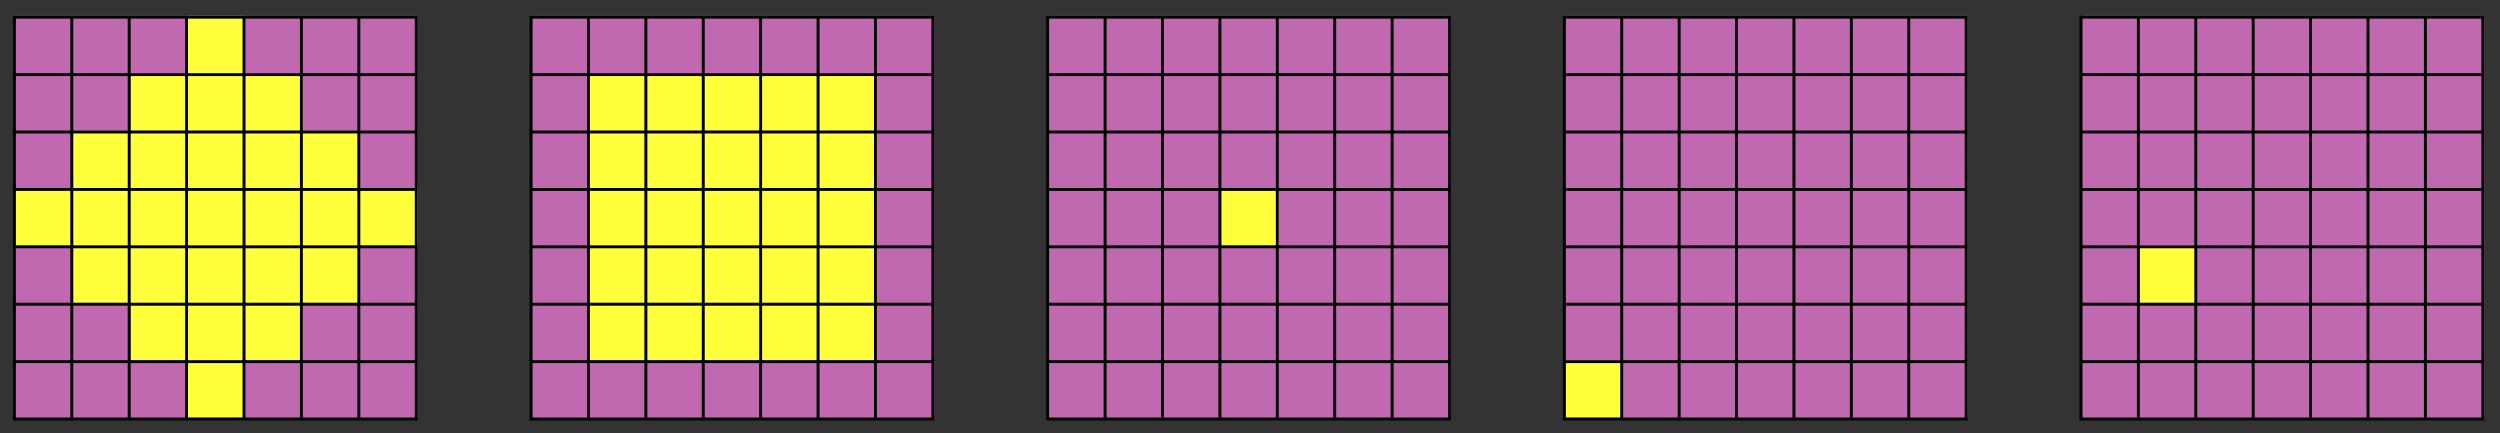 <?xml version="1.0" encoding="UTF-8" standalone="no"?>
<!-- Created with Inkscape (http://www.inkscape.org/) -->

<svg
   xmlns:dc="http://purl.org/dc/elements/1.1/"
   xmlns:cc="http://creativecommons.org/ns#"
   xmlns:rdf="http://www.w3.org/1999/02/22-rdf-syntax-ns#"
   xmlns:svg="http://www.w3.org/2000/svg"
   xmlns="http://www.w3.org/2000/svg"
   xmlns:sodipodi="http://sodipodi.sourceforge.net/DTD/sodipodi-0.dtd"
   xmlns:inkscape="http://www.inkscape.org/namespaces/inkscape"
   width="871"
   height="151"
   id="svg2"
   version="1.1"
   inkscape:version="0.48.2 r9819"
   sodipodi:docname="lights2.svg">
  <rect width="100%" height="100%" fill="#333333" stroke="none"/>
  <defs
     id="defs4" />
  <sodipodi:namedview
     id="base"
     pagecolor="#ffffff"
     bordercolor="#666666"
     borderopacity="1.0"
     inkscape:pageopacity="0.0"
     inkscape:pageshadow="2"
     inkscape:zoom="2.8"
     inkscape:cx="289.5397"
     inkscape:cy="-24.377589"
     inkscape:document-units="px"
     inkscape:current-layer="layer1"
     showgrid="false"
     fit-margin-top="5"
     fit-margin-left="5"
     fit-margin-right="5"
     fit-margin-bottom="5"
     inkscape:window-width="2484"
     inkscape:window-height="1396"
     inkscape:window-x="75"
     inkscape:window-y="0"
     inkscape:window-maximized="0" />
  <g
     inkscape:label="Layer 1"
     inkscape:groupmode="layer"
     id="layer1"
     transform="translate(-54.5,-806.862)">
    <rect
       style="fill:#c169b0;fill-opacity:1;stroke:none"
       id="rect2985"
       width="20"
       height="20"
       x="60"
       y="932.362" />
    <rect
       y="912.362"
       x="60"
       height="20"
       width="20"
       id="rect3755"
       style="fill:#c169b0;fill-opacity:1;stroke:none" />
    <rect
       style="fill:#c169b0;fill-opacity:1;stroke:none"
       id="rect3757"
       width="20"
       height="20"
       x="60"
       y="892.362" />
    <rect
       y="872.362"
       x="60"
       height="20"
       width="20"
       id="rect3759"
       style="fill:#ffff3c;fill-opacity:1;stroke:none" />
    <rect
       style="fill:#c169b0;fill-opacity:1;stroke:none"
       id="rect3761"
       width="20"
       height="20"
       x="60"
       y="852.362" />
    <rect
       y="832.362"
       x="60"
       height="20"
       width="20"
       id="rect3763"
       style="fill:#c169b0;fill-opacity:1;stroke:none" />
    <rect
       style="fill:#c169b0;fill-opacity:1;stroke:none"
       id="rect3765"
       width="20"
       height="20"
       x="60"
       y="812.362" />
    <rect
       y="932.362"
       x="80"
       height="20"
       width="20"
       id="rect3767"
       style="fill:#c169b0;fill-opacity:1;stroke:none" />
    <rect
       style="fill:#c169b0;fill-opacity:1;stroke:none"
       id="rect3769"
       width="20"
       height="20"
       x="80"
       y="912.362" />
    <rect
       y="892.362"
       x="80"
       height="20"
       width="20"
       id="rect3771"
       style="fill:#ffff3c;fill-opacity:1;stroke:none" />
    <rect
       style="fill:#ffff3c;fill-opacity:1;stroke:none"
       id="rect3773"
       width="20"
       height="20"
       x="80"
       y="872.362" />
    <rect
       y="852.362"
       x="80"
       height="20"
       width="20"
       id="rect3775"
       style="fill:#ffff3c;fill-opacity:1;stroke:none" />
    <rect
       style="fill:#c169b0;fill-opacity:1;stroke:none"
       id="rect3777"
       width="20"
       height="20"
       x="80"
       y="832.362" />
    <rect
       y="812.362"
       x="80"
       height="20"
       width="20"
       id="rect3779"
       style="fill:#c169b0;fill-opacity:1;stroke:none" />
    <rect
       style="fill:#c169b0;fill-opacity:1;stroke:none"
       id="rect3781"
       width="20"
       height="20"
       x="100"
       y="932.362" />
    <rect
       y="912.362"
       x="100"
       height="20"
       width="20"
       id="rect3783"
       style="fill:#ffff3c;fill-opacity:1;stroke:none" />
    <rect
       style="fill:#ffff3c;fill-opacity:1;stroke:none"
       id="rect3785"
       width="20"
       height="20"
       x="100"
       y="892.362" />
    <rect
       y="872.362"
       x="100"
       height="20"
       width="20"
       id="rect3787"
       style="fill:#ffff3c;fill-opacity:1;stroke:none" />
    <rect
       style="fill:#ffff3c;fill-opacity:1;stroke:none"
       id="rect3789"
       width="20"
       height="20"
       x="100"
       y="852.362" />
    <rect
       y="832.362"
       x="100"
       height="20"
       width="20"
       id="rect3791"
       style="fill:#ffff3c;fill-opacity:1;stroke:none" />
    <rect
       style="fill:#c169b0;fill-opacity:1;stroke:none"
       id="rect3793"
       width="20"
       height="20"
       x="100"
       y="812.362" />
    <rect
       y="932.362"
       x="120"
       height="20"
       width="20"
       id="rect3795"
       style="fill:#ffff3c;fill-opacity:1;stroke:none" />
    <rect
       style="fill:#ffff3c;fill-opacity:1;stroke:none"
       id="rect3797"
       width="20"
       height="20"
       x="120"
       y="912.362" />
    <rect
       y="892.362"
       x="120"
       height="20"
       width="20"
       id="rect3799"
       style="fill:#ffff3c;fill-opacity:1;stroke:none" />
    <rect
       style="fill:#ffff3c;fill-opacity:1;stroke:none"
       id="rect3801"
       width="20"
       height="20"
       x="120"
       y="872.362" />
    <rect
       y="852.362"
       x="120"
       height="20"
       width="20"
       id="rect3803"
       style="fill:#ffff3c;fill-opacity:1;stroke:none" />
    <rect
       style="fill:#ffff3c;fill-opacity:1;stroke:none"
       id="rect3805"
       width="20"
       height="20"
       x="120"
       y="832.362" />
    <rect
       y="812.362"
       x="120"
       height="20"
       width="20"
       id="rect3807"
       style="fill:#ffff3c;fill-opacity:1;stroke:none" />
    <rect
       style="fill:#c169b0;fill-opacity:1;stroke:none"
       id="rect3809"
       width="20"
       height="20"
       x="140"
       y="932.362" />
    <rect
       y="912.362"
       x="140"
       height="20"
       width="20"
       id="rect3811"
       style="fill:#ffff3c;fill-opacity:1;stroke:none" />
    <rect
       style="fill:#ffff3c;fill-opacity:1;stroke:none"
       id="rect3813"
       width="20"
       height="20"
       x="140"
       y="892.362" />
    <rect
       y="872.362"
       x="140"
       height="20"
       width="20"
       id="rect3815"
       style="fill:#ffff3c;fill-opacity:1;stroke:none" />
    <rect
       style="fill:#ffff3c;fill-opacity:1;stroke:none"
       id="rect3817"
       width="20"
       height="20"
       x="140"
       y="852.362" />
    <rect
       y="832.362"
       x="140"
       height="20"
       width="20"
       id="rect3819"
       style="fill:#ffff3c;fill-opacity:1;stroke:none" />
    <rect
       style="fill:#c169b0;fill-opacity:1;stroke:none"
       id="rect3821"
       width="20"
       height="20"
       x="140"
       y="812.362" />
    <rect
       y="932.362"
       x="160"
       height="20"
       width="20"
       id="rect3823"
       style="fill:#c169b0;fill-opacity:1;stroke:none" />
    <rect
       style="fill:#c169b0;fill-opacity:1;stroke:none"
       id="rect3825"
       width="20"
       height="20"
       x="160"
       y="912.362" />
    <rect
       y="892.362"
       x="160"
       height="20"
       width="20"
       id="rect3827"
       style="fill:#ffff3c;fill-opacity:1;stroke:none" />
    <rect
       style="fill:#ffff3c;fill-opacity:1;stroke:none"
       id="rect3829"
       width="20"
       height="20"
       x="160"
       y="872.362" />
    <rect
       y="852.362"
       x="160"
       height="20"
       width="20"
       id="rect3831"
       style="fill:#ffff3c;fill-opacity:1;stroke:none" />
    <rect
       style="fill:#c169b0;fill-opacity:1;stroke:none"
       id="rect3833"
       width="20"
       height="20"
       x="160"
       y="832.362" />
    <rect
       y="812.362"
       x="160"
       height="20"
       width="20"
       id="rect3835"
       style="fill:#c169b0;fill-opacity:1;stroke:none" />
    <rect
       style="fill:#c169b0;fill-opacity:1;stroke:none"
       id="rect3837"
       width="20"
       height="20"
       x="180"
       y="932.362" />
    <rect
       y="912.362"
       x="180"
       height="20"
       width="20"
       id="rect3839"
       style="fill:#c169b0;fill-opacity:1;stroke:none" />
    <rect
       style="fill:#c169b0;fill-opacity:1;stroke:none"
       id="rect3841"
       width="20"
       height="20"
       x="180"
       y="892.362" />
    <rect
       y="872.362"
       x="180"
       height="20"
       width="20"
       id="rect3843"
       style="fill:#ffff3c;fill-opacity:1;stroke:none" />
    <rect
       style="fill:#c169b0;fill-opacity:1;stroke:none"
       id="rect3845"
       width="20"
       height="20"
       x="180"
       y="852.362" />
    <rect
       y="832.362"
       x="180"
       height="20"
       width="20"
       id="rect3847"
       style="fill:#c169b0;fill-opacity:1;stroke:none" />
    <rect
       style="fill:#c169b0;fill-opacity:1;stroke:none"
       id="rect3849"
       width="20"
       height="20"
       x="180"
       y="812.362" />
    <rect
       y="932.362"
       x="240"
       height="20"
       width="20"
       id="rect3851"
       style="fill:#c169b0;fill-opacity:1;stroke:none" />
    <rect
       style="fill:#c169b0;fill-opacity:1;stroke:none"
       id="rect3853"
       width="20"
       height="20"
       x="240"
       y="912.362" />
    <rect
       y="892.362"
       x="240"
       height="20"
       width="20"
       id="rect3855"
       style="fill:#c169b0;fill-opacity:1;stroke:none" />
    <rect
       style="fill:#c169b0;fill-opacity:1;stroke:none"
       id="rect3857"
       width="20"
       height="20"
       x="240"
       y="872.362" />
    <rect
       y="852.362"
       x="240"
       height="20"
       width="20"
       id="rect3859"
       style="fill:#c169b0;fill-opacity:1;stroke:none" />
    <rect
       style="fill:#c169b0;fill-opacity:1;stroke:none"
       id="rect3861"
       width="20"
       height="20"
       x="240"
       y="832.362" />
    <rect
       y="812.362"
       x="240"
       height="20"
       width="20"
       id="rect3863"
       style="fill:#c169b0;fill-opacity:1;stroke:none" />
    <rect
       style="fill:#c169b0;fill-opacity:1;stroke:none"
       id="rect3865"
       width="20"
       height="20"
       x="260"
       y="932.362" />
    <rect
       y="912.362"
       x="260"
       height="20"
       width="20"
       id="rect3867"
       style="fill:#ffff3c;fill-opacity:1;stroke:none" />
    <rect
       style="fill:#ffff3c;fill-opacity:1;stroke:none"
       id="rect3869"
       width="20"
       height="20"
       x="260"
       y="892.362" />
    <rect
       y="872.362"
       x="260"
       height="20"
       width="20"
       id="rect3871"
       style="fill:#ffff3c;fill-opacity:1;stroke:none" />
    <rect
       style="fill:#ffff3c;fill-opacity:1;stroke:none"
       id="rect3873"
       width="20"
       height="20"
       x="260"
       y="852.362" />
    <rect
       y="832.362"
       x="260"
       height="20"
       width="20"
       id="rect3875"
       style="fill:#ffff3c;fill-opacity:1;stroke:none" />
    <rect
       style="fill:#c169b0;fill-opacity:1;stroke:none"
       id="rect3877"
       width="20"
       height="20"
       x="260"
       y="812.362" />
    <rect
       y="932.362"
       x="280"
       height="20"
       width="20"
       id="rect3879"
       style="fill:#c169b0;fill-opacity:1;stroke:none" />
    <rect
       style="fill:#ffff3c;fill-opacity:1;stroke:none"
       id="rect3881"
       width="20"
       height="20"
       x="280"
       y="912.362" />
    <rect
       y="892.362"
       x="280"
       height="20"
       width="20"
       id="rect3883"
       style="fill:#ffff3c;fill-opacity:1;stroke:none" />
    <rect
       style="fill:#ffff3c;fill-opacity:1;stroke:none"
       id="rect3885"
       width="20"
       height="20"
       x="280"
       y="872.362" />
    <rect
       y="852.362"
       x="280"
       height="20"
       width="20"
       id="rect3887"
       style="fill:#ffff3c;fill-opacity:1;stroke:none" />
    <rect
       style="fill:#ffff3c;fill-opacity:1;stroke:none"
       id="rect3889"
       width="20"
       height="20"
       x="280"
       y="832.362" />
    <rect
       y="812.362"
       x="280"
       height="20"
       width="20"
       id="rect3891"
       style="fill:#c169b0;fill-opacity:1;stroke:none" />
    <rect
       style="fill:#c169b0;fill-opacity:1;stroke:none"
       id="rect3893"
       width="20"
       height="20"
       x="300"
       y="932.362" />
    <rect
       y="912.362"
       x="300"
       height="20"
       width="20"
       id="rect3895"
       style="fill:#ffff3c;fill-opacity:1;stroke:none" />
    <rect
       style="fill:#ffff3c;fill-opacity:1;stroke:none"
       id="rect3897"
       width="20"
       height="20"
       x="300"
       y="892.362" />
    <rect
       y="872.362"
       x="300"
       height="20"
       width="20"
       id="rect3899"
       style="fill:#ffff3c;fill-opacity:1;stroke:none" />
    <rect
       style="fill:#ffff3c;fill-opacity:1;stroke:none"
       id="rect3901"
       width="20"
       height="20"
       x="300"
       y="852.362" />
    <rect
       y="832.362"
       x="300"
       height="20"
       width="20"
       id="rect3903"
       style="fill:#ffff3c;fill-opacity:1;stroke:none" />
    <rect
       style="fill:#c169b0;fill-opacity:1;stroke:none"
       id="rect3905"
       width="20"
       height="20"
       x="300"
       y="812.362" />
    <rect
       y="932.362"
       x="320"
       height="20"
       width="20"
       id="rect3907"
       style="fill:#c169b0;fill-opacity:1;stroke:none" />
    <rect
       style="fill:#ffff3c;fill-opacity:1;stroke:none"
       id="rect3909"
       width="20"
       height="20"
       x="320"
       y="912.362" />
    <rect
       y="892.362"
       x="320"
       height="20"
       width="20"
       id="rect3911"
       style="fill:#ffff3c;fill-opacity:1;stroke:none" />
    <rect
       style="fill:#ffff3c;fill-opacity:1;stroke:none"
       id="rect3913"
       width="20"
       height="20"
       x="320"
       y="872.362" />
    <rect
       y="852.362"
       x="320"
       height="20"
       width="20"
       id="rect3915"
       style="fill:#ffff3c;fill-opacity:1;stroke:none" />
    <rect
       style="fill:#ffff3c;fill-opacity:1;stroke:none"
       id="rect3917"
       width="20"
       height="20"
       x="320"
       y="832.362" />
    <rect
       y="812.362"
       x="320"
       height="20"
       width="20"
       id="rect3919"
       style="fill:#c169b0;fill-opacity:1;stroke:none" />
    <rect
       style="fill:#c169b0;fill-opacity:1;stroke:none"
       id="rect3921"
       width="20"
       height="20"
       x="340"
       y="932.362" />
    <rect
       y="912.362"
       x="340"
       height="20"
       width="20"
       id="rect3923"
       style="fill:#ffff3c;fill-opacity:1;stroke:none" />
    <rect
       style="fill:#ffff3c;fill-opacity:1;stroke:none"
       id="rect3925"
       width="20"
       height="20"
       x="340"
       y="892.362" />
    <rect
       y="872.362"
       x="340"
       height="20"
       width="20"
       id="rect3927"
       style="fill:#ffff3c;fill-opacity:1;stroke:none" />
    <rect
       style="fill:#ffff3c;fill-opacity:1;stroke:none"
       id="rect3929"
       width="20"
       height="20"
       x="340"
       y="852.362" />
    <rect
       y="832.362"
       x="340"
       height="20"
       width="20"
       id="rect3931"
       style="fill:#ffff3c;fill-opacity:1;stroke:none" />
    <rect
       style="fill:#c169b0;fill-opacity:1;stroke:none"
       id="rect3933"
       width="20"
       height="20"
       x="340"
       y="812.362" />
    <rect
       y="932.362"
       x="360"
       height="20"
       width="20"
       id="rect3935"
       style="fill:#c169b0;fill-opacity:1;stroke:none" />
    <rect
       style="fill:#c169b0;fill-opacity:1;stroke:none"
       id="rect3937"
       width="20"
       height="20"
       x="360"
       y="912.362" />
    <rect
       y="892.362"
       x="360"
       height="20"
       width="20"
       id="rect3939"
       style="fill:#c169b0;fill-opacity:1;stroke:none" />
    <rect
       style="fill:#c169b0;fill-opacity:1;stroke:none"
       id="rect3941"
       width="20"
       height="20"
       x="360"
       y="872.362" />
    <rect
       y="852.362"
       x="360"
       height="20"
       width="20"
       id="rect3943"
       style="fill:#c169b0;fill-opacity:1;stroke:none" />
    <rect
       style="fill:#c169b0;fill-opacity:1;stroke:none"
       id="rect3945"
       width="20"
       height="20"
       x="360"
       y="832.362" />
    <rect
       y="812.362"
       x="360"
       height="20"
       width="20"
       id="rect3947"
       style="fill:#c169b0;fill-opacity:1;stroke:none" />
    <rect
       style="fill:#c169b0;fill-opacity:1;stroke:none"
       id="rect3949"
       width="20"
       height="20"
       x="420"
       y="932.362" />
    <rect
       y="912.362"
       x="420"
       height="20"
       width="20"
       id="rect3951"
       style="fill:#c169b0;fill-opacity:1;stroke:none" />
    <rect
       style="fill:#c169b0;fill-opacity:1;stroke:none"
       id="rect3953"
       width="20"
       height="20"
       x="420"
       y="892.362" />
    <rect
       y="872.362"
       x="420"
       height="20"
       width="20"
       id="rect3955"
       style="fill:#c169b0;fill-opacity:1;stroke:none" />
    <rect
       style="fill:#c169b0;fill-opacity:1;stroke:none"
       id="rect3957"
       width="20"
       height="20"
       x="420"
       y="852.362" />
    <rect
       y="832.362"
       x="420"
       height="20"
       width="20"
       id="rect3959"
       style="fill:#c169b0;fill-opacity:1;stroke:none" />
    <rect
       style="fill:#c169b0;fill-opacity:1;stroke:none"
       id="rect3961"
       width="20"
       height="20"
       x="420"
       y="812.362" />
    <rect
       y="932.362"
       x="440"
       height="20"
       width="20"
       id="rect3963"
       style="fill:#c169b0;fill-opacity:1;stroke:none" />
    <rect
       style="fill:#c169b0;fill-opacity:1;stroke:none"
       id="rect3965"
       width="20"
       height="20"
       x="440"
       y="912.362" />
    <rect
       y="892.362"
       x="440"
       height="20"
       width="20"
       id="rect3967"
       style="fill:#c169b0;fill-opacity:1;stroke:none" />
    <rect
       style="fill:#c169b0;fill-opacity:1;stroke:none"
       id="rect3969"
       width="20"
       height="20"
       x="440"
       y="872.362" />
    <rect
       y="852.362"
       x="440"
       height="20"
       width="20"
       id="rect3971"
       style="fill:#c169b0;fill-opacity:1;stroke:none" />
    <rect
       style="fill:#c169b0;fill-opacity:1;stroke:none"
       id="rect3973"
       width="20"
       height="20"
       x="440"
       y="832.362" />
    <rect
       y="812.362"
       x="440"
       height="20"
       width="20"
       id="rect3975"
       style="fill:#c169b0;fill-opacity:1;stroke:none" />
    <rect
       style="fill:#c169b0;fill-opacity:1;stroke:none"
       id="rect3977"
       width="20"
       height="20"
       x="460"
       y="932.362" />
    <rect
       y="912.362"
       x="460"
       height="20"
       width="20"
       id="rect3979"
       style="fill:#c169b0;fill-opacity:1;stroke:none" />
    <rect
       style="fill:#c169b0;fill-opacity:1;stroke:none"
       id="rect3981"
       width="20"
       height="20"
       x="460"
       y="892.362" />
    <rect
       y="872.362"
       x="460"
       height="20"
       width="20"
       id="rect3983"
       style="fill:#c169b0;fill-opacity:1;stroke:none" />
    <rect
       style="fill:#c169b0;fill-opacity:1;stroke:none"
       id="rect3985"
       width="20"
       height="20"
       x="460"
       y="852.362" />
    <rect
       y="832.362"
       x="460"
       height="20"
       width="20"
       id="rect3987"
       style="fill:#c169b0;fill-opacity:1;stroke:none" />
    <rect
       style="fill:#c169b0;fill-opacity:1;stroke:none"
       id="rect3989"
       width="20"
       height="20"
       x="460"
       y="812.362" />
    <rect
       y="932.362"
       x="480"
       height="20"
       width="20"
       id="rect3991"
       style="fill:#c169b0;fill-opacity:1;stroke:none" />
    <rect
       style="fill:#c169b0;fill-opacity:1;stroke:none"
       id="rect3993"
       width="20"
       height="20"
       x="480"
       y="912.362" />
    <rect
       y="892.362"
       x="480"
       height="20"
       width="20"
       id="rect3995"
       style="fill:#c169b0;fill-opacity:1;stroke:none" />
    <rect
       style="fill:#ffff3c;fill-opacity:1;stroke:none"
       id="rect3997"
       width="20"
       height="20"
       x="480"
       y="872.362" />
    <rect
       y="852.362"
       x="480"
       height="20"
       width="20"
       id="rect3999"
       style="fill:#c169b0;fill-opacity:1;stroke:none" />
    <rect
       style="fill:#c169b0;fill-opacity:1;stroke:none"
       id="rect4001"
       width="20"
       height="20"
       x="480"
       y="832.362" />
    <rect
       y="812.362"
       x="480"
       height="20"
       width="20"
       id="rect4003"
       style="fill:#c169b0;fill-opacity:1;stroke:none" />
    <rect
       style="fill:#c169b0;fill-opacity:1;stroke:none"
       id="rect4005"
       width="20"
       height="20"
       x="500"
       y="932.362" />
    <rect
       y="912.362"
       x="500"
       height="20"
       width="20"
       id="rect4007"
       style="fill:#c169b0;fill-opacity:1;stroke:none" />
    <rect
       style="fill:#c169b0;fill-opacity:1;stroke:none"
       id="rect4009"
       width="20"
       height="20"
       x="500"
       y="892.362" />
    <rect
       y="872.362"
       x="500"
       height="20"
       width="20"
       id="rect4011"
       style="fill:#c169b0;fill-opacity:1;stroke:none" />
    <rect
       style="fill:#c169b0;fill-opacity:1;stroke:none"
       id="rect4013"
       width="20"
       height="20"
       x="500"
       y="852.362" />
    <rect
       y="832.362"
       x="500"
       height="20"
       width="20"
       id="rect4015"
       style="fill:#c169b0;fill-opacity:1;stroke:none" />
    <rect
       style="fill:#c169b0;fill-opacity:1;stroke:none"
       id="rect4017"
       width="20"
       height="20"
       x="500"
       y="812.362" />
    <rect
       y="932.362"
       x="520"
       height="20"
       width="20"
       id="rect4019"
       style="fill:#c169b0;fill-opacity:1;stroke:none" />
    <rect
       style="fill:#c169b0;fill-opacity:1;stroke:none"
       id="rect4021"
       width="20"
       height="20"
       x="520"
       y="912.362" />
    <rect
       y="892.362"
       x="520"
       height="20"
       width="20"
       id="rect4023"
       style="fill:#c169b0;fill-opacity:1;stroke:none" />
    <rect
       style="fill:#c169b0;fill-opacity:1;stroke:none"
       id="rect4025"
       width="20"
       height="20"
       x="520"
       y="872.362" />
    <rect
       y="852.362"
       x="520"
       height="20"
       width="20"
       id="rect4027"
       style="fill:#c169b0;fill-opacity:1;stroke:none" />
    <rect
       style="fill:#c169b0;fill-opacity:1;stroke:none"
       id="rect4029"
       width="20"
       height="20"
       x="520"
       y="832.362" />
    <rect
       y="812.362"
       x="520"
       height="20"
       width="20"
       id="rect4031"
       style="fill:#c169b0;fill-opacity:1;stroke:none" />
    <rect
       style="fill:#c169b0;fill-opacity:1;stroke:none"
       id="rect4033"
       width="20"
       height="20"
       x="540"
       y="932.362" />
    <rect
       y="912.362"
       x="540"
       height="20"
       width="20"
       id="rect4035"
       style="fill:#c169b0;fill-opacity:1;stroke:none" />
    <rect
       style="fill:#c169b0;fill-opacity:1;stroke:none"
       id="rect4037"
       width="20"
       height="20"
       x="540"
       y="892.362" />
    <rect
       y="872.362"
       x="540"
       height="20"
       width="20"
       id="rect4039"
       style="fill:#c169b0;fill-opacity:1;stroke:none" />
    <rect
       style="fill:#c169b0;fill-opacity:1;stroke:none"
       id="rect4041"
       width="20"
       height="20"
       x="540"
       y="852.362" />
    <rect
       y="832.362"
       x="540"
       height="20"
       width="20"
       id="rect4043"
       style="fill:#c169b0;fill-opacity:1;stroke:none" />
    <rect
       style="fill:#c169b0;fill-opacity:1;stroke:none"
       id="rect4045"
       width="20"
       height="20"
       x="540"
       y="812.362" />
    <rect
       style="fill:none;stroke:#000000;stroke-width:0.992;stroke-opacity:1"
       id="rect4085"
       width="140.008"
       height="140.008"
       x="59.496"
       y="812.858" />
    <path
       style="fill:none;stroke:#000000;stroke-width:1px;stroke-linecap:butt;stroke-linejoin:miter;stroke-opacity:1"
       d="m 5,126 140,0"
       id="path4087"
       inkscape:connector-curvature="0"
       transform="translate(54.5,806.862)"
       sodipodi:nodetypes="cc" />
    <path
       sodipodi:nodetypes="cc"
       inkscape:connector-curvature="0"
       id="path4089"
       d="m 59.5,912.862 140,0"
       style="fill:none;stroke:#000000;stroke-width:1px;stroke-linecap:butt;stroke-linejoin:miter;stroke-opacity:1" />
    <path
       style="fill:none;stroke:#000000;stroke-width:1px;stroke-linecap:butt;stroke-linejoin:miter;stroke-opacity:1"
       d="m 59.5,892.862 140,0"
       id="path4091"
       inkscape:connector-curvature="0"
       sodipodi:nodetypes="cc" />
    <path
       sodipodi:nodetypes="cc"
       inkscape:connector-curvature="0"
       id="path4093"
       d="m 59.5,872.862 140,0"
       style="fill:none;stroke:#000000;stroke-width:1px;stroke-linecap:butt;stroke-linejoin:miter;stroke-opacity:1" />
    <path
       style="fill:none;stroke:#000000;stroke-width:1px;stroke-linecap:butt;stroke-linejoin:miter;stroke-opacity:1"
       d="m 59.5,852.862 140,0"
       id="path4095"
       inkscape:connector-curvature="0"
       sodipodi:nodetypes="cc" />
    <path
       sodipodi:nodetypes="cc"
       inkscape:connector-curvature="0"
       id="path4097"
       d="m 59.5,832.862 140,0"
       style="fill:none;stroke:#000000;stroke-width:1px;stroke-linecap:butt;stroke-linejoin:miter;stroke-opacity:1" />
    <path
       style="fill:none;stroke:#000000;stroke-width:1px;stroke-linecap:butt;stroke-linejoin:miter;stroke-opacity:1"
       d="M 25,146 25,6"
       id="path4099"
       inkscape:connector-curvature="0"
       transform="translate(54.5,806.862)"
       sodipodi:nodetypes="cc" />
    <path
       sodipodi:nodetypes="cc"
       inkscape:connector-curvature="0"
       id="path4101"
       d="m 99.5,952.862 0,-140"
       style="fill:none;stroke:#000000;stroke-width:1px;stroke-linecap:butt;stroke-linejoin:miter;stroke-opacity:1" />
    <path
       style="fill:none;stroke:#000000;stroke-width:1px;stroke-linecap:butt;stroke-linejoin:miter;stroke-opacity:1"
       d="m 119.5,952.862 0,-140"
       id="path4103"
       inkscape:connector-curvature="0"
       sodipodi:nodetypes="cc" />
    <path
       sodipodi:nodetypes="cc"
       inkscape:connector-curvature="0"
       id="path4105"
       d="m 139.5,952.862 0,-140"
       style="fill:none;stroke:#000000;stroke-width:1px;stroke-linecap:butt;stroke-linejoin:miter;stroke-opacity:1" />
    <path
       style="fill:none;stroke:#000000;stroke-width:1px;stroke-linecap:butt;stroke-linejoin:miter;stroke-opacity:1"
       d="m 159.5,952.862 0,-140"
       id="path4107"
       inkscape:connector-curvature="0"
       sodipodi:nodetypes="cc" />
    <path
       sodipodi:nodetypes="cc"
       inkscape:connector-curvature="0"
       id="path4109"
       d="m 179.5,952.862 0,-140"
       style="fill:none;stroke:#000000;stroke-width:1px;stroke-linecap:butt;stroke-linejoin:miter;stroke-opacity:1" />
    <path
       sodipodi:nodetypes="cc"
       inkscape:connector-curvature="0"
       id="path4111"
       d="m 239.5,932.862 140,0"
       style="fill:none;stroke:#000000;stroke-width:1px;stroke-linecap:butt;stroke-linejoin:miter;stroke-opacity:1" />
    <path
       style="fill:none;stroke:#000000;stroke-width:1px;stroke-linecap:butt;stroke-linejoin:miter;stroke-opacity:1"
       d="m 239.5,912.862 140,0"
       id="path4113"
       inkscape:connector-curvature="0"
       sodipodi:nodetypes="cc" />
    <path
       sodipodi:nodetypes="cc"
       inkscape:connector-curvature="0"
       id="path4115"
       d="m 239.5,892.862 140,0"
       style="fill:none;stroke:#000000;stroke-width:1px;stroke-linecap:butt;stroke-linejoin:miter;stroke-opacity:1" />
    <path
       style="fill:none;stroke:#000000;stroke-width:1px;stroke-linecap:butt;stroke-linejoin:miter;stroke-opacity:1"
       d="m 239.5,872.862 140,0"
       id="path4117"
       inkscape:connector-curvature="0"
       sodipodi:nodetypes="cc" />
    <path
       sodipodi:nodetypes="cc"
       inkscape:connector-curvature="0"
       id="path4119"
       d="m 239.5,852.862 140,0"
       style="fill:none;stroke:#000000;stroke-width:1px;stroke-linecap:butt;stroke-linejoin:miter;stroke-opacity:1" />
    <path
       style="fill:none;stroke:#000000;stroke-width:1px;stroke-linecap:butt;stroke-linejoin:miter;stroke-opacity:1"
       d="m 239.5,832.862 140,0"
       id="path4121"
       inkscape:connector-curvature="0"
       sodipodi:nodetypes="cc" />
    <path
       sodipodi:nodetypes="cc"
       inkscape:connector-curvature="0"
       id="path4123"
       d="m 259.5,952.862 0,-140"
       style="fill:none;stroke:#000000;stroke-width:1px;stroke-linecap:butt;stroke-linejoin:miter;stroke-opacity:1" />
    <path
       style="fill:none;stroke:#000000;stroke-width:1px;stroke-linecap:butt;stroke-linejoin:miter;stroke-opacity:1"
       d="m 279.5,952.862 0,-140"
       id="path4125"
       inkscape:connector-curvature="0"
       sodipodi:nodetypes="cc" />
    <path
       sodipodi:nodetypes="cc"
       inkscape:connector-curvature="0"
       id="path4127"
       d="m 299.5,952.862 0,-140"
       style="fill:none;stroke:#000000;stroke-width:1px;stroke-linecap:butt;stroke-linejoin:miter;stroke-opacity:1" />
    <path
       style="fill:none;stroke:#000000;stroke-width:1px;stroke-linecap:butt;stroke-linejoin:miter;stroke-opacity:1"
       d="m 319.5,952.862 0,-140"
       id="path4129"
       inkscape:connector-curvature="0"
       sodipodi:nodetypes="cc" />
    <path
       sodipodi:nodetypes="cc"
       inkscape:connector-curvature="0"
       id="path4131"
       d="m 339.5,952.862 0,-140"
       style="fill:none;stroke:#000000;stroke-width:1px;stroke-linecap:butt;stroke-linejoin:miter;stroke-opacity:1" />
    <path
       style="fill:none;stroke:#000000;stroke-width:1px;stroke-linecap:butt;stroke-linejoin:miter;stroke-opacity:1"
       d="m 359.5,952.862 0,-140"
       id="path4133"
       inkscape:connector-curvature="0"
       sodipodi:nodetypes="cc" />
    <path
       style="fill:none;stroke:#000000;stroke-width:1px;stroke-linecap:butt;stroke-linejoin:miter;stroke-opacity:1"
       d="m 419.5,932.862 140,0"
       id="path4183"
       inkscape:connector-curvature="0"
       sodipodi:nodetypes="cc" />
    <path
       sodipodi:nodetypes="cc"
       inkscape:connector-curvature="0"
       id="path4185"
       d="m 419.5,912.862 140,0"
       style="fill:none;stroke:#000000;stroke-width:1px;stroke-linecap:butt;stroke-linejoin:miter;stroke-opacity:1" />
    <path
       style="fill:none;stroke:#000000;stroke-width:1px;stroke-linecap:butt;stroke-linejoin:miter;stroke-opacity:1"
       d="m 419.5,892.862 140,0"
       id="path4187"
       inkscape:connector-curvature="0"
       sodipodi:nodetypes="cc" />
    <path
       sodipodi:nodetypes="cc"
       inkscape:connector-curvature="0"
       id="path4189"
       d="m 419.5,872.862 140,0"
       style="fill:none;stroke:#000000;stroke-width:1px;stroke-linecap:butt;stroke-linejoin:miter;stroke-opacity:1" />
    <path
       style="fill:none;stroke:#000000;stroke-width:1px;stroke-linecap:butt;stroke-linejoin:miter;stroke-opacity:1"
       d="m 419.5,852.862 140,0"
       id="path4191"
       inkscape:connector-curvature="0"
       sodipodi:nodetypes="cc" />
    <path
       sodipodi:nodetypes="cc"
       inkscape:connector-curvature="0"
       id="path4193"
       d="m 419.5,832.862 140,0"
       style="fill:none;stroke:#000000;stroke-width:1px;stroke-linecap:butt;stroke-linejoin:miter;stroke-opacity:1" />
    <path
       style="fill:none;stroke:#000000;stroke-width:1px;stroke-linecap:butt;stroke-linejoin:miter;stroke-opacity:1"
       d="m 439.5,952.862 0,-140"
       id="path4195"
       inkscape:connector-curvature="0"
       sodipodi:nodetypes="cc" />
    <path
       sodipodi:nodetypes="cc"
       inkscape:connector-curvature="0"
       id="path4197"
       d="m 459.5,952.862 0,-140"
       style="fill:none;stroke:#000000;stroke-width:1px;stroke-linecap:butt;stroke-linejoin:miter;stroke-opacity:1" />
    <path
       style="fill:none;stroke:#000000;stroke-width:1px;stroke-linecap:butt;stroke-linejoin:miter;stroke-opacity:1"
       d="m 479.5,952.862 0,-140"
       id="path4199"
       inkscape:connector-curvature="0"
       sodipodi:nodetypes="cc" />
    <path
       sodipodi:nodetypes="cc"
       inkscape:connector-curvature="0"
       id="path4201"
       d="m 499.5,952.862 0,-140"
       style="fill:none;stroke:#000000;stroke-width:1px;stroke-linecap:butt;stroke-linejoin:miter;stroke-opacity:1" />
    <path
       style="fill:none;stroke:#000000;stroke-width:1px;stroke-linecap:butt;stroke-linejoin:miter;stroke-opacity:1"
       d="m 519.5,952.862 0,-140"
       id="path4203"
       inkscape:connector-curvature="0"
       sodipodi:nodetypes="cc" />
    <path
       sodipodi:nodetypes="cc"
       inkscape:connector-curvature="0"
       id="path4205"
       d="m 539.5,952.862 0,-140"
       style="fill:none;stroke:#000000;stroke-width:1px;stroke-linecap:butt;stroke-linejoin:miter;stroke-opacity:1" />
    <rect
       y="812.858"
       x="239.496"
       height="140.008"
       width="140.008"
       id="rect4207"
       style="fill:none;stroke:#000000;stroke-width:0.992;stroke-opacity:1" />
    <rect
       style="fill:none;stroke:#000000;stroke-width:0.992;stroke-opacity:1"
       id="rect4209"
       width="140.008"
       height="140.008"
       x="419.496"
       y="812.858" />
    <rect
       style="fill:#ffff3c;fill-opacity:1;stroke:none"
       id="rect4669"
       width="20"
       height="20"
       x="600"
       y="932.362" />
    <rect
       y="912.362"
       x="600"
       height="20"
       width="20"
       id="rect4671"
       style="fill:#c169b0;fill-opacity:1;stroke:none" />
    <rect
       style="fill:#c169b0;fill-opacity:1;stroke:none"
       id="rect4673"
       width="20"
       height="20"
       x="600"
       y="892.362" />
    <rect
       y="872.362"
       x="600"
       height="20"
       width="20"
       id="rect4675"
       style="fill:#c169b0;fill-opacity:1;stroke:none" />
    <rect
       style="fill:#c169b0;fill-opacity:1;stroke:none"
       id="rect4677"
       width="20"
       height="20"
       x="600"
       y="852.362" />
    <rect
       y="832.362"
       x="600"
       height="20"
       width="20"
       id="rect4679"
       style="fill:#c169b0;fill-opacity:1;stroke:none" />
    <rect
       style="fill:#c169b0;fill-opacity:1;stroke:none"
       id="rect4681"
       width="20"
       height="20"
       x="600"
       y="812.362" />
    <rect
       y="932.362"
       x="620"
       height="20"
       width="20"
       id="rect4683"
       style="fill:#c169b0;fill-opacity:1;stroke:none" />
    <rect
       style="fill:#c169b0;fill-opacity:1;stroke:none"
       id="rect4685"
       width="20"
       height="20"
       x="620"
       y="912.362" />
    <rect
       y="892.362"
       x="620"
       height="20"
       width="20"
       id="rect4687"
       style="fill:#c169b0;fill-opacity:1;stroke:none" />
    <rect
       style="fill:#c169b0;fill-opacity:1;stroke:none"
       id="rect4689"
       width="20"
       height="20"
       x="620"
       y="872.362" />
    <rect
       y="852.362"
       x="620"
       height="20"
       width="20"
       id="rect4691"
       style="fill:#c169b0;fill-opacity:1;stroke:none" />
    <rect
       style="fill:#c169b0;fill-opacity:1;stroke:none"
       id="rect4693"
       width="20"
       height="20"
       x="620"
       y="832.362" />
    <rect
       y="812.362"
       x="620"
       height="20"
       width="20"
       id="rect4695"
       style="fill:#c169b0;fill-opacity:1;stroke:none" />
    <rect
       style="fill:#c169b0;fill-opacity:1;stroke:none"
       id="rect4697"
       width="20"
       height="20"
       x="640"
       y="932.362" />
    <rect
       y="912.362"
       x="640"
       height="20"
       width="20"
       id="rect4699"
       style="fill:#c169b0;fill-opacity:1;stroke:none" />
    <rect
       style="fill:#c169b0;fill-opacity:1;stroke:none"
       id="rect4701"
       width="20"
       height="20"
       x="640"
       y="892.362" />
    <rect
       y="872.362"
       x="640"
       height="20"
       width="20"
       id="rect4703"
       style="fill:#c169b0;fill-opacity:1;stroke:none" />
    <rect
       style="fill:#c169b0;fill-opacity:1;stroke:none"
       id="rect4705"
       width="20"
       height="20"
       x="640"
       y="852.362" />
    <rect
       y="832.362"
       x="640"
       height="20"
       width="20"
       id="rect4707"
       style="fill:#c169b0;fill-opacity:1;stroke:none" />
    <rect
       style="fill:#c169b0;fill-opacity:1;stroke:none"
       id="rect4709"
       width="20"
       height="20"
       x="640"
       y="812.362" />
    <rect
       y="932.362"
       x="660"
       height="20"
       width="20"
       id="rect4711"
       style="fill:#c169b0;fill-opacity:1;stroke:none" />
    <rect
       style="fill:#c169b0;fill-opacity:1;stroke:none"
       id="rect4713"
       width="20"
       height="20"
       x="660"
       y="912.362" />
    <rect
       y="892.362"
       x="660"
       height="20"
       width="20"
       id="rect4715"
       style="fill:#c169b0;fill-opacity:1;stroke:none" />
    <rect
       style="fill:#c169b0;fill-opacity:1;stroke:none"
       id="rect4717"
       width="20"
       height="20"
       x="660"
       y="872.362" />
    <rect
       y="852.362"
       x="660"
       height="20"
       width="20"
       id="rect4719"
       style="fill:#c169b0;fill-opacity:1;stroke:none" />
    <rect
       style="fill:#c169b0;fill-opacity:1;stroke:none"
       id="rect4721"
       width="20"
       height="20"
       x="660"
       y="832.362" />
    <rect
       y="812.362"
       x="660"
       height="20"
       width="20"
       id="rect4723"
       style="fill:#c169b0;fill-opacity:1;stroke:none" />
    <rect
       style="fill:#c169b0;fill-opacity:1;stroke:none"
       id="rect4725"
       width="20"
       height="20"
       x="680"
       y="932.362" />
    <rect
       y="912.362"
       x="680"
       height="20"
       width="20"
       id="rect4727"
       style="fill:#c169b0;fill-opacity:1;stroke:none" />
    <rect
       style="fill:#c169b0;fill-opacity:1;stroke:none"
       id="rect4729"
       width="20"
       height="20"
       x="680"
       y="892.362" />
    <rect
       y="872.362"
       x="680"
       height="20"
       width="20"
       id="rect4731"
       style="fill:#c169b0;fill-opacity:1;stroke:none" />
    <rect
       style="fill:#c169b0;fill-opacity:1;stroke:none"
       id="rect4733"
       width="20"
       height="20"
       x="680"
       y="852.362" />
    <rect
       y="832.362"
       x="680"
       height="20"
       width="20"
       id="rect4735"
       style="fill:#c169b0;fill-opacity:1;stroke:none" />
    <rect
       style="fill:#c169b0;fill-opacity:1;stroke:none"
       id="rect4737"
       width="20"
       height="20"
       x="680"
       y="812.362" />
    <rect
       y="932.362"
       x="700"
       height="20"
       width="20"
       id="rect4739"
       style="fill:#c169b0;fill-opacity:1;stroke:none" />
    <rect
       style="fill:#c169b0;fill-opacity:1;stroke:none"
       id="rect4741"
       width="20"
       height="20"
       x="700"
       y="912.362" />
    <rect
       y="892.362"
       x="700"
       height="20"
       width="20"
       id="rect4743"
       style="fill:#c169b0;fill-opacity:1;stroke:none" />
    <rect
       style="fill:#c169b0;fill-opacity:1;stroke:none"
       id="rect4745"
       width="20"
       height="20"
       x="700"
       y="872.362" />
    <rect
       y="852.362"
       x="700"
       height="20"
       width="20"
       id="rect4747"
       style="fill:#c169b0;fill-opacity:1;stroke:none" />
    <rect
       style="fill:#c169b0;fill-opacity:1;stroke:none"
       id="rect4749"
       width="20"
       height="20"
       x="700"
       y="832.362" />
    <rect
       y="812.362"
       x="700"
       height="20"
       width="20"
       id="rect4751"
       style="fill:#c169b0;fill-opacity:1;stroke:none" />
    <rect
       style="fill:#c169b0;fill-opacity:1;stroke:none"
       id="rect4753"
       width="20"
       height="20"
       x="720"
       y="932.362" />
    <rect
       y="912.362"
       x="720"
       height="20"
       width="20"
       id="rect4755"
       style="fill:#c169b0;fill-opacity:1;stroke:none" />
    <rect
       style="fill:#c169b0;fill-opacity:1;stroke:none"
       id="rect4757"
       width="20"
       height="20"
       x="720"
       y="892.362" />
    <rect
       y="872.362"
       x="720"
       height="20"
       width="20"
       id="rect4759"
       style="fill:#c169b0;fill-opacity:1;stroke:none" />
    <rect
       style="fill:#c169b0;fill-opacity:1;stroke:none"
       id="rect4761"
       width="20"
       height="20"
       x="720"
       y="852.362" />
    <rect
       y="832.362"
       x="720"
       height="20"
       width="20"
       id="rect4763"
       style="fill:#c169b0;fill-opacity:1;stroke:none" />
    <rect
       style="fill:#c169b0;fill-opacity:1;stroke:none"
       id="rect4765"
       width="20"
       height="20"
       x="720"
       y="812.362" />
    <rect
       y="932.362"
       x="780"
       height="20"
       width="20"
       id="rect4767"
       style="fill:#c169b0;fill-opacity:1;stroke:none" />
    <rect
       style="fill:#c169b0;fill-opacity:1;stroke:none"
       id="rect4769"
       width="20"
       height="20"
       x="780"
       y="912.362" />
    <rect
       y="892.362"
       x="780"
       height="20"
       width="20"
       id="rect4771"
       style="fill:#c169b0;fill-opacity:1;stroke:none" />
    <rect
       style="fill:#c169b0;fill-opacity:1;stroke:none"
       id="rect4773"
       width="20"
       height="20"
       x="780"
       y="872.362" />
    <rect
       y="852.362"
       x="780"
       height="20"
       width="20"
       id="rect4775"
       style="fill:#c169b0;fill-opacity:1;stroke:none" />
    <rect
       style="fill:#c169b0;fill-opacity:1;stroke:none"
       id="rect4777"
       width="20"
       height="20"
       x="780"
       y="832.362" />
    <rect
       y="812.362"
       x="780"
       height="20"
       width="20"
       id="rect4779"
       style="fill:#c169b0;fill-opacity:1;stroke:none" />
    <rect
       style="fill:#c169b0;fill-opacity:1;stroke:none"
       id="rect4781"
       width="20"
       height="20"
       x="800"
       y="932.362" />
    <rect
       y="912.362"
       x="800"
       height="20"
       width="20"
       id="rect4783"
       style="fill:#c169b0;fill-opacity:1;stroke:none" />
    <rect
       style="fill:#ffff3c;fill-opacity:1;stroke:none"
       id="rect4785"
       width="20"
       height="20"
       x="800"
       y="892.362" />
    <rect
       y="872.362"
       x="800"
       height="20"
       width="20"
       id="rect4787"
       style="fill:#c169b0;fill-opacity:1;stroke:none" />
    <rect
       style="fill:#c169b0;fill-opacity:1;stroke:none"
       id="rect4789"
       width="20"
       height="20"
       x="800"
       y="852.362" />
    <rect
       y="832.362"
       x="800"
       height="20"
       width="20"
       id="rect4791"
       style="fill:#c169b0;fill-opacity:1;stroke:none" />
    <rect
       style="fill:#c169b0;fill-opacity:1;stroke:none"
       id="rect4793"
       width="20"
       height="20"
       x="800"
       y="812.362" />
    <rect
       y="932.362"
       x="820"
       height="20"
       width="20"
       id="rect4795"
       style="fill:#c169b0;fill-opacity:1;stroke:none" />
    <rect
       style="fill:#c169b0;fill-opacity:1;stroke:none"
       id="rect4797"
       width="20"
       height="20"
       x="820"
       y="912.362" />
    <rect
       y="892.362"
       x="820"
       height="20"
       width="20"
       id="rect4799"
       style="fill:#c169b0;fill-opacity:1;stroke:none" />
    <rect
       style="fill:#c169b0;fill-opacity:1;stroke:none"
       id="rect4801"
       width="20"
       height="20"
       x="820"
       y="872.362" />
    <rect
       y="852.362"
       x="820"
       height="20"
       width="20"
       id="rect4803"
       style="fill:#c169b0;fill-opacity:1;stroke:none" />
    <rect
       style="fill:#c169b0;fill-opacity:1;stroke:none"
       id="rect4805"
       width="20"
       height="20"
       x="820"
       y="832.362" />
    <rect
       y="812.362"
       x="820"
       height="20"
       width="20"
       id="rect4807"
       style="fill:#c169b0;fill-opacity:1;stroke:none" />
    <rect
       style="fill:#c169b0;fill-opacity:1;stroke:none"
       id="rect4809"
       width="20"
       height="20"
       x="840"
       y="932.362" />
    <rect
       y="912.362"
       x="840"
       height="20"
       width="20"
       id="rect4811"
       style="fill:#c169b0;fill-opacity:1;stroke:none" />
    <rect
       style="fill:#c169b0;fill-opacity:1;stroke:none"
       id="rect4813"
       width="20"
       height="20"
       x="840"
       y="892.362" />
    <rect
       y="872.362"
       x="840"
       height="20"
       width="20"
       id="rect4815"
       style="fill:#c169b0;fill-opacity:1;stroke:none" />
    <rect
       style="fill:#c169b0;fill-opacity:1;stroke:none"
       id="rect4817"
       width="20"
       height="20"
       x="840"
       y="852.362" />
    <rect
       y="832.362"
       x="840"
       height="20"
       width="20"
       id="rect4819"
       style="fill:#c169b0;fill-opacity:1;stroke:none" />
    <rect
       style="fill:#c169b0;fill-opacity:1;stroke:none"
       id="rect4821"
       width="20"
       height="20"
       x="840"
       y="812.362" />
    <rect
       y="932.362"
       x="860"
       height="20"
       width="20"
       id="rect4823"
       style="fill:#c169b0;fill-opacity:1;stroke:none" />
    <rect
       style="fill:#c169b0;fill-opacity:1;stroke:none"
       id="rect4825"
       width="20"
       height="20"
       x="860"
       y="912.362" />
    <rect
       y="892.362"
       x="860"
       height="20"
       width="20"
       id="rect4827"
       style="fill:#c169b0;fill-opacity:1;stroke:none" />
    <rect
       style="fill:#c169b0;fill-opacity:1;stroke:none"
       id="rect4829"
       width="20"
       height="20"
       x="860"
       y="872.362" />
    <rect
       y="852.362"
       x="860"
       height="20"
       width="20"
       id="rect4831"
       style="fill:#c169b0;fill-opacity:1;stroke:none" />
    <rect
       style="fill:#c169b0;fill-opacity:1;stroke:none"
       id="rect4833"
       width="20"
       height="20"
       x="860"
       y="832.362" />
    <rect
       y="812.362"
       x="860"
       height="20"
       width="20"
       id="rect4835"
       style="fill:#c169b0;fill-opacity:1;stroke:none" />
    <rect
       style="fill:#c169b0;fill-opacity:1;stroke:none"
       id="rect4837"
       width="20"
       height="20"
       x="880"
       y="932.362" />
    <rect
       y="912.362"
       x="880"
       height="20"
       width="20"
       id="rect4839"
       style="fill:#c169b0;fill-opacity:1;stroke:none" />
    <rect
       style="fill:#c169b0;fill-opacity:1;stroke:none"
       id="rect4841"
       width="20"
       height="20"
       x="880"
       y="892.362" />
    <rect
       y="872.362"
       x="880"
       height="20"
       width="20"
       id="rect4843"
       style="fill:#c169b0;fill-opacity:1;stroke:none" />
    <rect
       style="fill:#c169b0;fill-opacity:1;stroke:none"
       id="rect4845"
       width="20"
       height="20"
       x="880"
       y="852.362" />
    <rect
       y="832.362"
       x="880"
       height="20"
       width="20"
       id="rect4847"
       style="fill:#c169b0;fill-opacity:1;stroke:none" />
    <rect
       style="fill:#c169b0;fill-opacity:1;stroke:none"
       id="rect4849"
       width="20"
       height="20"
       x="880"
       y="812.362" />
    <rect
       y="932.362"
       x="900"
       height="20"
       width="20"
       id="rect4851"
       style="fill:#c169b0;fill-opacity:1;stroke:none" />
    <rect
       style="fill:#c169b0;fill-opacity:1;stroke:none"
       id="rect4853"
       width="20"
       height="20"
       x="900"
       y="912.362" />
    <rect
       y="892.362"
       x="900"
       height="20"
       width="20"
       id="rect4855"
       style="fill:#c169b0;fill-opacity:1;stroke:none" />
    <rect
       style="fill:#c169b0;fill-opacity:1;stroke:none"
       id="rect4857"
       width="20"
       height="20"
       x="900"
       y="872.362" />
    <rect
       y="852.362"
       x="900"
       height="20"
       width="20"
       id="rect4859"
       style="fill:#c169b0;fill-opacity:1;stroke:none" />
    <rect
       style="fill:#c169b0;fill-opacity:1;stroke:none"
       id="rect4861"
       width="20"
       height="20"
       x="900"
       y="832.362" />
    <rect
       y="812.362"
       x="900"
       height="20"
       width="20"
       id="rect4863"
       style="fill:#c169b0;fill-opacity:1;stroke:none" />
    <path
       style="fill:none;stroke:#000000;stroke-width:1px;stroke-linecap:butt;stroke-linejoin:miter;stroke-opacity:1"
       d="m 599.5,932.862 140,0"
       id="path4865"
       inkscape:connector-curvature="0"
       sodipodi:nodetypes="cc" />
    <path
       sodipodi:nodetypes="cc"
       inkscape:connector-curvature="0"
       id="path4867"
       d="m 599.5,912.862 140,0"
       style="fill:none;stroke:#000000;stroke-width:1px;stroke-linecap:butt;stroke-linejoin:miter;stroke-opacity:1" />
    <path
       style="fill:none;stroke:#000000;stroke-width:1px;stroke-linecap:butt;stroke-linejoin:miter;stroke-opacity:1"
       d="m 599.5,892.862 140,0"
       id="path4869"
       inkscape:connector-curvature="0"
       sodipodi:nodetypes="cc" />
    <path
       sodipodi:nodetypes="cc"
       inkscape:connector-curvature="0"
       id="path4871"
       d="m 599.5,872.862 140,0"
       style="fill:none;stroke:#000000;stroke-width:1px;stroke-linecap:butt;stroke-linejoin:miter;stroke-opacity:1" />
    <path
       style="fill:none;stroke:#000000;stroke-width:1px;stroke-linecap:butt;stroke-linejoin:miter;stroke-opacity:1"
       d="m 599.5,852.862 140,0"
       id="path4873"
       inkscape:connector-curvature="0"
       sodipodi:nodetypes="cc" />
    <path
       sodipodi:nodetypes="cc"
       inkscape:connector-curvature="0"
       id="path4875"
       d="m 599.5,832.862 140,0"
       style="fill:none;stroke:#000000;stroke-width:1px;stroke-linecap:butt;stroke-linejoin:miter;stroke-opacity:1" />
    <path
       style="fill:none;stroke:#000000;stroke-width:1px;stroke-linecap:butt;stroke-linejoin:miter;stroke-opacity:1"
       d="m 619.5,952.862 0,-140"
       id="path4877"
       inkscape:connector-curvature="0"
       sodipodi:nodetypes="cc" />
    <path
       sodipodi:nodetypes="cc"
       inkscape:connector-curvature="0"
       id="path4879"
       d="m 639.5,952.862 0,-140"
       style="fill:none;stroke:#000000;stroke-width:1px;stroke-linecap:butt;stroke-linejoin:miter;stroke-opacity:1" />
    <path
       style="fill:none;stroke:#000000;stroke-width:1px;stroke-linecap:butt;stroke-linejoin:miter;stroke-opacity:1"
       d="m 659.5,952.862 0,-140"
       id="path4881"
       inkscape:connector-curvature="0"
       sodipodi:nodetypes="cc" />
    <path
       sodipodi:nodetypes="cc"
       inkscape:connector-curvature="0"
       id="path4883"
       d="m 679.5,952.862 0,-140"
       style="fill:none;stroke:#000000;stroke-width:1px;stroke-linecap:butt;stroke-linejoin:miter;stroke-opacity:1" />
    <path
       style="fill:none;stroke:#000000;stroke-width:1px;stroke-linecap:butt;stroke-linejoin:miter;stroke-opacity:1"
       d="m 699.5,952.862 0,-140"
       id="path4885"
       inkscape:connector-curvature="0"
       sodipodi:nodetypes="cc" />
    <path
       sodipodi:nodetypes="cc"
       inkscape:connector-curvature="0"
       id="path4887"
       d="m 719.5,952.862 0,-140"
       style="fill:none;stroke:#000000;stroke-width:1px;stroke-linecap:butt;stroke-linejoin:miter;stroke-opacity:1" />
    <path
       sodipodi:nodetypes="cc"
       inkscape:connector-curvature="0"
       id="path4889"
       d="m 779.5,932.862 140,0"
       style="fill:none;stroke:#000000;stroke-width:1px;stroke-linecap:butt;stroke-linejoin:miter;stroke-opacity:1" />
    <path
       style="fill:none;stroke:#000000;stroke-width:1px;stroke-linecap:butt;stroke-linejoin:miter;stroke-opacity:1"
       d="m 779.5,912.862 140,0"
       id="path4891"
       inkscape:connector-curvature="0"
       sodipodi:nodetypes="cc" />
    <path
       sodipodi:nodetypes="cc"
       inkscape:connector-curvature="0"
       id="path4893"
       d="m 779.5,892.862 140,0"
       style="fill:none;stroke:#000000;stroke-width:1px;stroke-linecap:butt;stroke-linejoin:miter;stroke-opacity:1" />
    <path
       style="fill:none;stroke:#000000;stroke-width:1px;stroke-linecap:butt;stroke-linejoin:miter;stroke-opacity:1"
       d="m 779.5,872.862 140,0"
       id="path4895"
       inkscape:connector-curvature="0"
       sodipodi:nodetypes="cc" />
    <path
       sodipodi:nodetypes="cc"
       inkscape:connector-curvature="0"
       id="path4897"
       d="m 779.5,852.862 140,0"
       style="fill:none;stroke:#000000;stroke-width:1px;stroke-linecap:butt;stroke-linejoin:miter;stroke-opacity:1" />
    <path
       style="fill:none;stroke:#000000;stroke-width:1px;stroke-linecap:butt;stroke-linejoin:miter;stroke-opacity:1"
       d="m 779.5,832.862 140,0"
       id="path4899"
       inkscape:connector-curvature="0"
       sodipodi:nodetypes="cc" />
    <path
       sodipodi:nodetypes="cc"
       inkscape:connector-curvature="0"
       id="path4901"
       d="m 799.5,952.862 0,-140"
       style="fill:none;stroke:#000000;stroke-width:1px;stroke-linecap:butt;stroke-linejoin:miter;stroke-opacity:1" />
    <path
       style="fill:none;stroke:#000000;stroke-width:1px;stroke-linecap:butt;stroke-linejoin:miter;stroke-opacity:1"
       d="m 819.5,952.862 0,-140"
       id="path4903"
       inkscape:connector-curvature="0"
       sodipodi:nodetypes="cc" />
    <path
       sodipodi:nodetypes="cc"
       inkscape:connector-curvature="0"
       id="path4905"
       d="m 839.5,952.862 0,-140"
       style="fill:none;stroke:#000000;stroke-width:1px;stroke-linecap:butt;stroke-linejoin:miter;stroke-opacity:1" />
    <path
       style="fill:none;stroke:#000000;stroke-width:1px;stroke-linecap:butt;stroke-linejoin:miter;stroke-opacity:1"
       d="m 859.5,952.862 0,-140"
       id="path4907"
       inkscape:connector-curvature="0"
       sodipodi:nodetypes="cc" />
    <path
       sodipodi:nodetypes="cc"
       inkscape:connector-curvature="0"
       id="path4909"
       d="m 879.5,952.862 0,-140"
       style="fill:none;stroke:#000000;stroke-width:1px;stroke-linecap:butt;stroke-linejoin:miter;stroke-opacity:1" />
    <path
       style="fill:none;stroke:#000000;stroke-width:1px;stroke-linecap:butt;stroke-linejoin:miter;stroke-opacity:1"
       d="m 899.5,952.862 0,-140"
       id="path4911"
       inkscape:connector-curvature="0"
       sodipodi:nodetypes="cc" />
    <rect
       style="fill:none;stroke:#000000;stroke-width:0.992;stroke-opacity:1"
       id="rect4913"
       width="140.008"
       height="140.008"
       x="599.496"
       y="812.858" />
    <rect
       y="812.858"
       x="779.496"
       height="140.008"
       width="140.008"
       id="rect4915"
       style="fill:none;stroke:#000000;stroke-width:0.992;stroke-opacity:1" />
  </g>
</svg>
